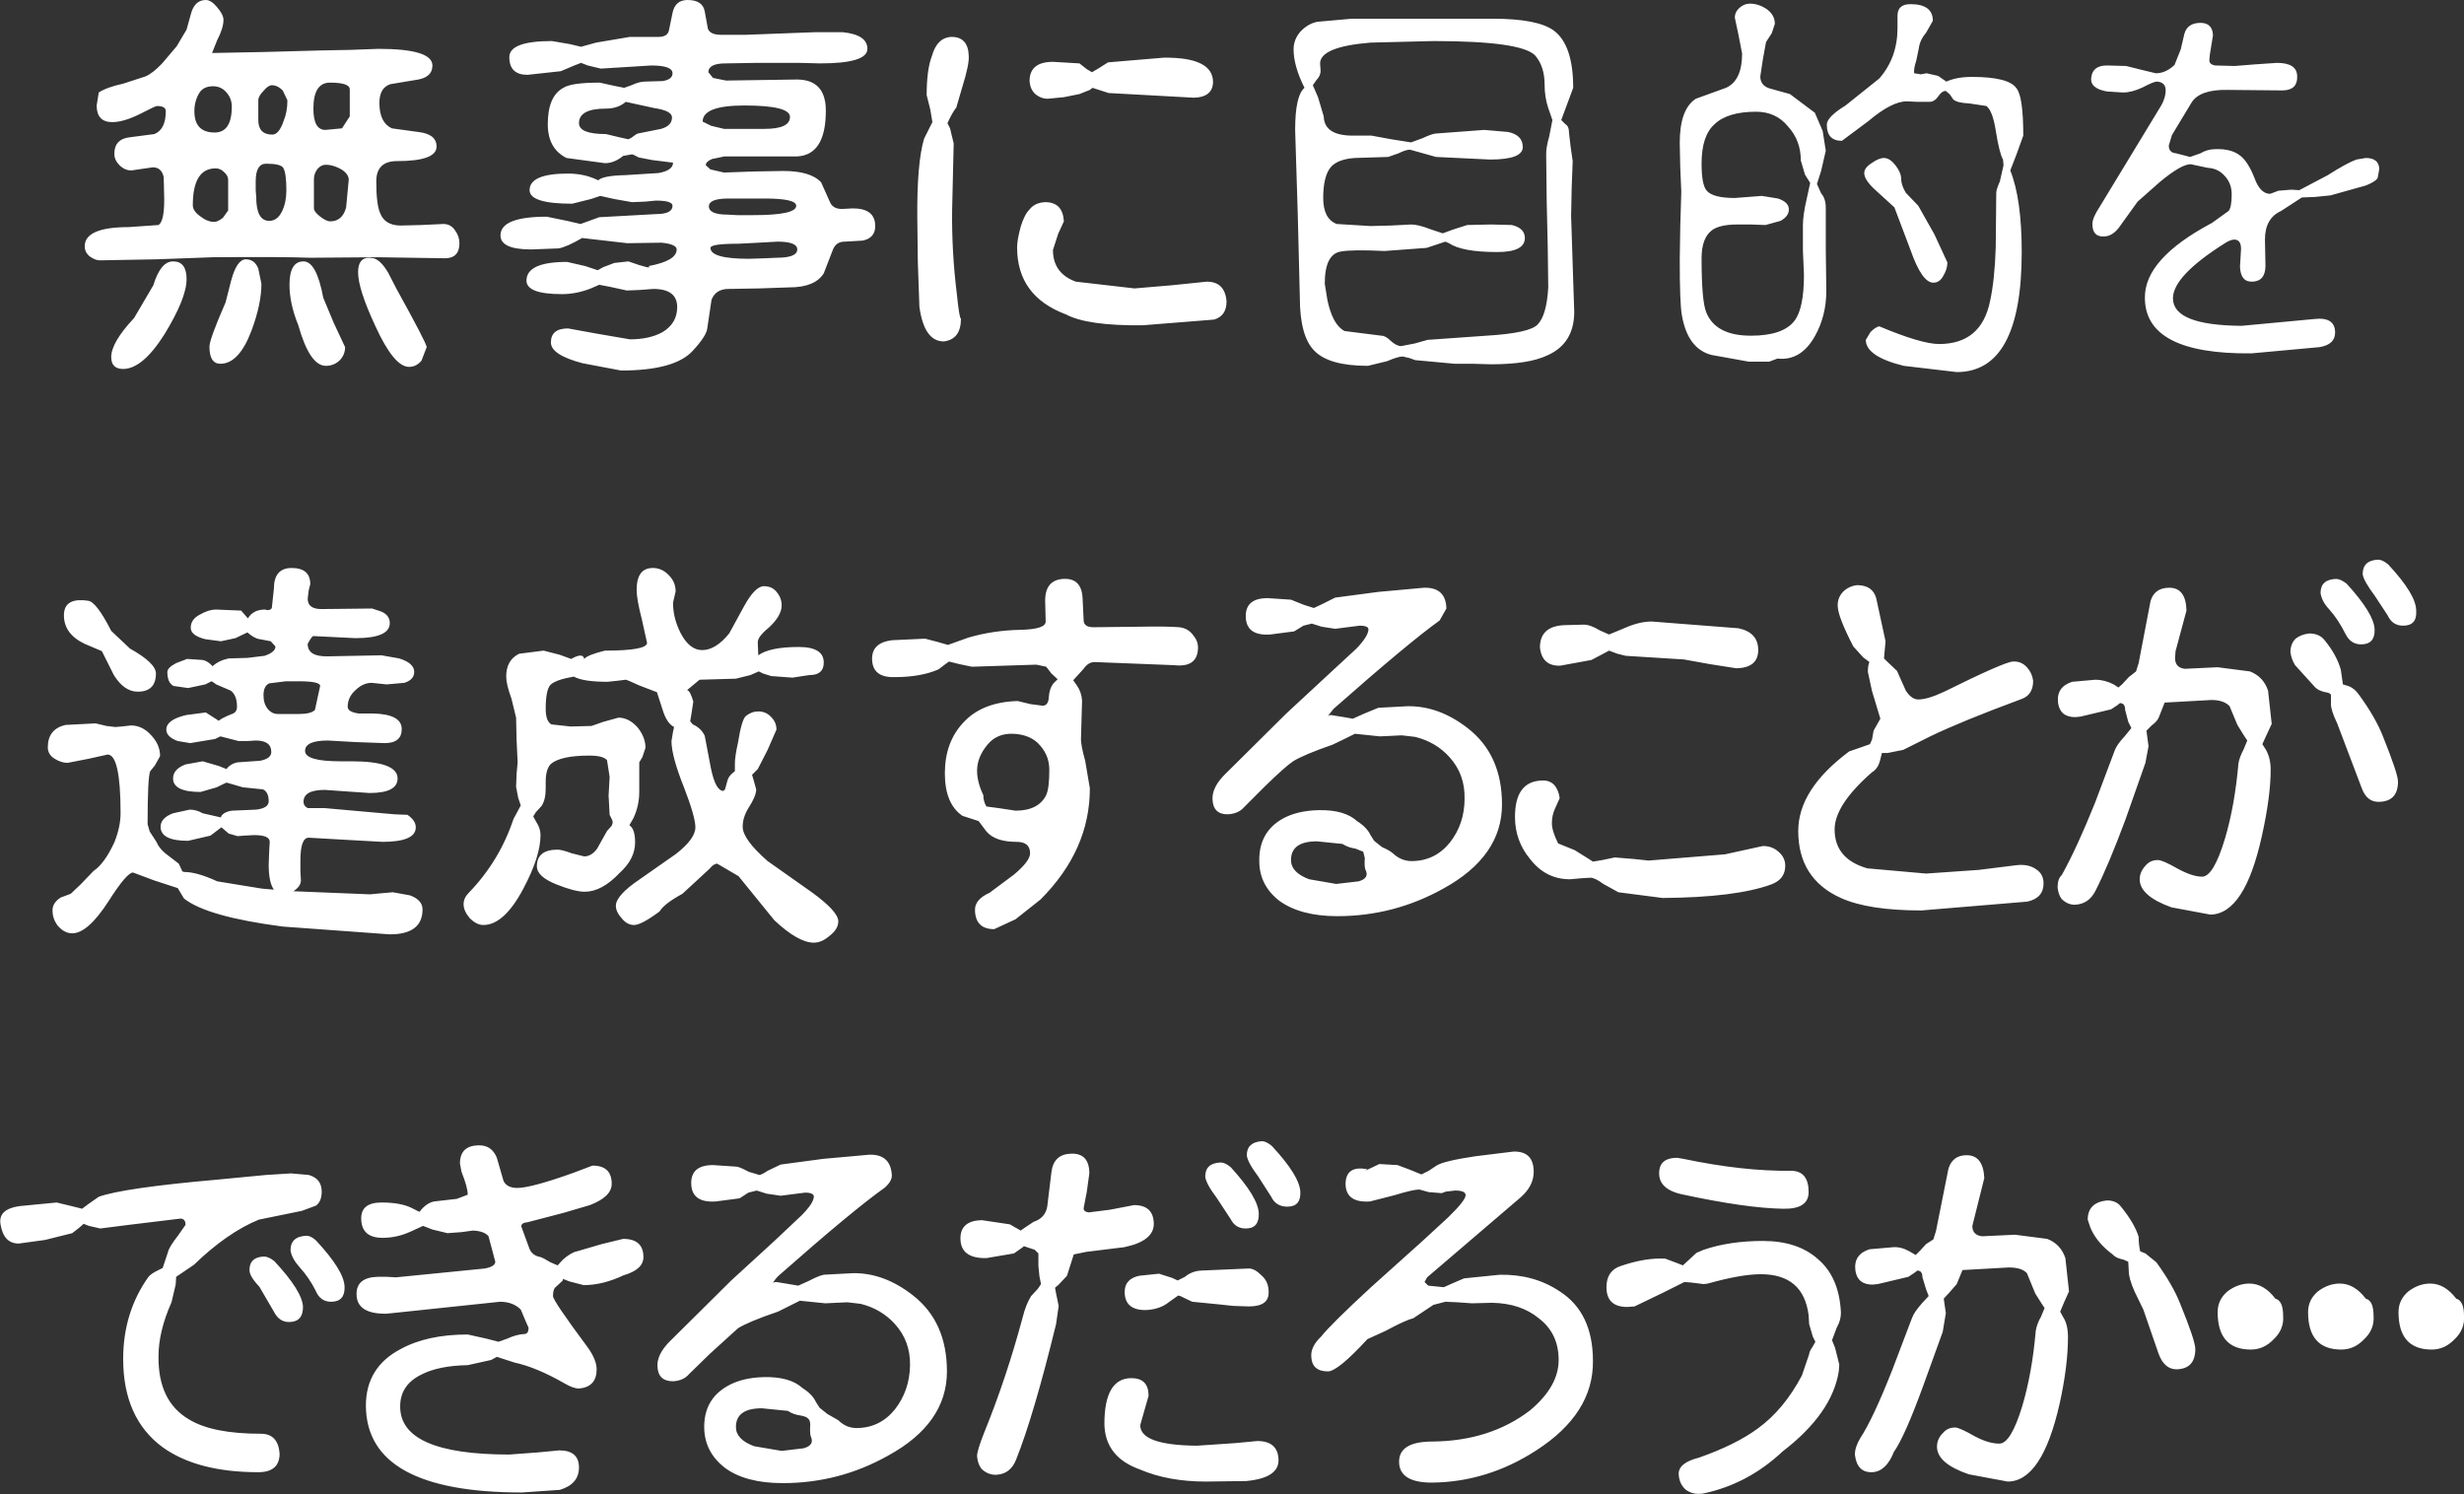 <?xml version="1.0" encoding="UTF-8" standalone="no"?>
<svg xmlns:xlink="http://www.w3.org/1999/xlink" height="143.75px" width="237.05px" xmlns="http://www.w3.org/2000/svg">
  <rect width="100%" height="100%" fill="#333333" stroke="none"/>
  <g transform="matrix(1.0, 0.0, 0.0, 1.0, 0.0, 0.0)">
    <path d="M189.2 111.15 Q190.8 111.15 190.9 113.35 L189.75 117.95 Q189.75 118.85 190.7 118.95 L193.85 118.8 196.95 119.2 Q198.25 119.7 198.7 121.05 L199.05 124.25 198.6 125.25 198.2 126.2 198.5 126.75 Q198.95 127.45 198.95 128.65 198.95 131.4 198.15 135.05 196.45 142.55 193.15 142.55 L189.4 141.85 Q186.35 140.8 186.35 139.2 186.35 138.45 186.9 137.9 187.35 137.35 188.1 137.35 188.5 137.35 190.0 138.2 191.3 138.9 192.35 138.9 193.45 138.9 194.55 135.3 195.5 132.1 195.85 128.05 195.95 127.4 196.35 126.7 L196.7 125.85 196.4 125.4 195.8 124.45 195.0 122.5 Q194.5 121.95 193.25 121.95 L188.8 122.2 188.25 123.55 187.55 124.35 187.0 124.95 187.2 126.35 186.9 128.15 185.0 133.4 Q183.25 138.2 182.2 139.7 181.45 141.6 180.1 141.65 178.65 141.7 178.45 139.95 178.45 139.25 178.95 138.4 180.2 136.5 182.05 131.8 L183.95 126.8 Q184.15 126.25 184.9 125.4 L185.55 124.7 185.3 124.05 184.95 122.9 Q184.95 122.25 184.45 122.25 L184.2 122.45 183.6 122.85 180.65 123.55 180.15 123.6 Q178.7 123.6 178.5 122.25 178.3 120.7 179.85 120.2 L182.15 120.0 Q182.9 119.95 183.7 120.4 L184.3 120.75 184.75 120.3 185.3 119.7 186.0 119.25 186.25 118.45 187.45 112.45 Q187.85 111.15 189.2 111.15 M161.75 114.9 Q159.35 114.35 159.65 112.5 159.85 111.4 161.35 111.4 L161.95 111.5 Q167.65 112.7 172.3 112.65 174.0 112.65 174.0 114.7 174.0 116.35 171.55 116.3 168.0 116.25 161.75 114.9 M134.15 115.0 L131.8 115.6 Q129.5 115.75 129.45 113.95 129.45 112.1 131.55 112.5 130.85 112.9 132.7 112.0 L134.45 112.1 135.65 112.55 136.75 113.0 137.45 112.65 138.2 112.15 Q138.9 111.7 141.95 111.25 L145.6 110.8 Q147.55 110.75 147.55 112.75 147.55 114.1 146.3 115.2 L137.3 122.9 137.05 123.35 137.4 123.7 138.9 123.85 139.8 123.45 140.85 123.0 144.3 122.65 Q147.6 122.6 150.05 124.25 153.25 126.3 153.25 130.95 153.3 136.0 147.8 139.55 143.1 142.6 137.75 142.65 134.65 142.65 134.6 140.7 134.55 138.7 137.8 138.7 143.35 138.65 147.2 135.7 149.95 133.4 149.95 130.85 149.95 128.3 148.05 126.85 146.3 125.4 143.55 125.35 L141.6 125.4 140.2 125.3 139.05 125.25 137.9 125.55 135.95 126.85 Q135.25 127.0 133.3 128.05 L131.55 128.85 Q128.7 131.95 127.75 131.95 126.2 131.95 126.15 130.5 126.1 129.55 127.1 128.6 128.05 127.4 131.9 123.85 L136.8 119.45 139.3 117.15 Q141.0 115.5 141.0 115.0 141.0 114.55 140.0 114.55 L139.1 114.65 138.7 114.8 137.45 114.7 136.55 114.45 Q135.95 114.45 134.15 115.0 M103.05 111.0 Q104.8 110.95 104.8 112.9 L104.55 114.7 104.25 116.25 Q104.25 116.6 104.75 116.65 L106.75 116.4 109.1 115.95 Q110.95 115.95 111.0 117.7 111.05 119.4 108.15 120.0 L104.5 120.45 103.3 120.7 102.65 122.75 101.85 123.6 101.5 123.9 101.6 124.45 101.85 125.65 101.6 127.4 Q99.45 136.2 97.75 140.45 97.2 141.85 95.8 141.9 95.0 141.9 94.4 141.3 94.05 140.8 94.0 140.1 94.0 139.55 94.7 137.8 96.85 132.5 98.4 126.7 98.7 125.5 99.2 124.7 L99.85 124.0 100.15 123.55 100.0 122.8 99.9 121.8 99.9 120.6 99.55 120.25 98.5 119.9 98.4 120.0 97.55 120.6 94.9 121.05 Q92.4 121.1 92.4 119.15 92.4 117.45 94.45 117.4 L97.15 117.8 98.2 118.4 98.55 118.15 99.45 117.55 Q100.55 117.2 100.75 116.1 L101.15 112.8 Q101.35 111.05 103.05 111.0 M121.05 113.2 Q120.0 111.8 119.95 111.15 119.95 109.9 121.4 109.8 121.8 109.8 122.35 110.25 125.05 113.15 125.1 114.7 125.15 116.1 123.85 116.1 122.75 116.1 122.3 115.15 L121.05 113.2 M117.45 111.85 Q117.85 111.85 118.4 112.3 121.05 115.2 121.1 116.75 121.15 118.2 119.85 118.2 118.85 118.2 118.4 117.3 L117.05 115.25 Q116.0 113.85 115.95 113.2 115.95 111.9 117.45 111.85 M68.85 115.6 Q66.55 115.75 66.5 113.9 66.45 112.1 68.6 112.1 L70.85 112.25 Q71.1 112.25 72.05 112.75 L73.05 113.05 Q73.25 113.05 73.85 112.65 L75.1 112.05 79.2 111.5 83.65 111.1 Q85.7 111.05 85.8 113.1 85.8 113.65 85.15 114.25 82.1 116.4 74.9 122.75 74.45 123.2 74.35 123.5 74.4 123.35 74.7 123.35 L75.9 123.55 76.8 123.7 77.8 123.25 Q78.75 122.75 79.25 122.65 L82.05 122.5 Q85.05 122.45 87.85 124.65 91.1 127.2 91.1 131.95 91.1 136.95 85.45 140.05 80.75 142.7 75.3 142.7 71.7 142.7 69.7 141.2 67.8 139.7 67.75 137.4 67.7 134.65 70.0 133.35 71.4 132.55 73.5 132.5 76.0 132.45 77.2 133.55 78.15 134.15 78.5 134.9 L78.85 135.45 79.6 136.05 80.65 136.65 Q81.4 137.4 82.4 137.4 84.65 137.4 86.1 135.6 87.5 133.8 87.55 131.4 87.6 129.05 86.1 127.4 84.8 125.95 82.8 125.45 L81.5 125.3 80.45 125.35 79.4 125.4 76.95 125.15 76.05 125.6 74.85 126.2 Q72.05 127.15 71.0 127.8 L68.3 130.25 66.3 132.2 Q65.75 132.85 64.75 132.9 63.3 132.9 63.25 131.45 63.2 130.35 64.35 129.15 L70.35 123.2 74.5 119.4 77.1 116.95 Q78.25 115.8 78.3 115.15 78.3 114.75 77.45 114.75 L75.1 115.05 73.75 114.85 72.8 114.55 72.0 114.75 71.15 115.3 68.85 115.6 M44.4 112.75 L44.25 111.95 Q44.25 110.25 46.0 110.2 47.3 110.15 47.8 111.4 L48.45 113.65 Q48.8 114.3 49.75 114.3 51.1 114.3 55.15 112.85 L57.0 112.15 Q58.85 112.15 58.85 113.9 58.85 115.15 56.75 115.95 L54.2 116.7 50.75 117.6 Q50.15 117.65 50.15 118.0 L50.9 120.05 Q51.15 120.8 52.0 120.95 52.3 121.05 52.95 121.45 L53.65 121.75 54.15 121.2 Q54.95 120.5 55.5 120.4 L57.9 119.7 59.95 119.2 Q61.9 119.2 61.9 120.95 61.9 122.15 60.0 122.7 58.0 123.65 56.15 123.65 L54.8 123.3 54.15 123.05 54.15 123.2 53.5 123.8 Q53.2 124.0 53.2 124.7 53.2 125.15 56.55 129.65 57.4 130.85 57.4 131.75 57.4 133.45 55.7 133.6 55.15 133.6 54.3 133.1 51.6 131.55 49.5 131.1 L47.8 130.55 47.25 130.85 45.0 131.35 Q42.2 131.4 40.55 132.25 38.5 133.25 38.5 135.3 38.45 139.95 49.0 139.95 L51.7 139.75 53.8 139.55 Q55.7 139.55 55.7 141.2 55.7 142.8 53.85 143.35 L50.2 143.6 Q35.25 143.6 35.2 135.25 35.2 131.55 38.55 129.8 41.1 128.4 45.0 128.4 L46.8 128.8 47.95 129.1 48.8 128.8 Q49.65 128.4 50.45 128.35 50.85 128.35 50.85 127.75 L50.5 126.95 50.1 126.0 Q49.35 125.25 48.1 125.25 L37.2 126.4 Q34.3 126.45 34.3 124.5 34.3 122.9 36.35 122.85 L37.2 122.85 38.1 122.9 46.65 122.05 Q47.65 121.85 47.65 121.4 L47.0 118.95 Q46.6 118.45 45.5 118.4 L44.4 118.55 43.05 118.65 41.6 118.3 40.7 117.95 39.5 118.5 Q38.2 119.1 36.8 119.1 34.8 119.1 34.75 117.3 34.7 115.7 36.7 115.7 38.5 115.7 39.55 116.2 L40.35 116.6 40.65 116.25 Q41.2 115.7 41.75 115.6 L43.95 115.35 45.0 114.95 Q45.0 114.25 44.4 112.75 M236.3 124.95 Q237.05 125.15 237.05 126.6 237.15 127.9 236.15 128.85 235.2 129.85 233.95 129.85 230.75 129.85 230.75 126.25 230.75 125.05 231.7 124.25 232.7 123.5 233.8 123.5 235.2 123.5 236.3 124.95 M228.35 126.6 Q228.45 127.9 227.45 128.85 226.5 129.85 225.25 129.85 222.05 129.85 222.05 126.25 222.05 125.05 223.0 124.25 224.0 123.5 225.1 123.5 226.5 123.5 227.6 124.95 228.35 125.15 228.35 126.6 M218.9 124.95 Q219.65 125.15 219.65 126.6 219.75 127.9 218.75 128.85 217.8 129.85 216.55 129.85 213.35 129.85 213.35 126.25 213.35 125.05 214.3 124.25 215.3 123.5 216.4 123.5 217.8 123.5 218.9 124.95 M25.4 120.9 Q25.85 120.9 26.4 121.35 29.1 124.25 29.15 125.75 29.15 127.2 27.8 127.2 26.85 127.2 26.35 126.2 L24.95 123.8 Q24.0 122.8 24.0 122.2 24.0 120.95 25.4 120.9 M33.15 123.8 Q33.2 125.25 31.85 125.25 30.8 125.25 30.35 124.15 29.75 122.95 28.8 121.9 28.05 121.05 27.95 120.3 27.95 118.95 29.5 118.9 29.9 118.9 30.4 119.35 33.1 122.25 33.15 123.8 M8.5 115.85 L9.5 115.15 Q11.85 114.3 20.9 113.5 L25.6 113.05 28.0 112.9 29.7 113.05 Q30.95 113.4 30.95 114.65 30.95 115.6 30.4 116.0 L29.05 116.5 24.9 117.35 Q21.85 118.6 18.65 121.7 L16.95 122.85 16.9 123.6 16.5 125.3 Q15.25 128.1 15.25 130.5 15.2 134.8 18.15 136.55 20.4 137.95 25.1 137.95 26.75 137.95 26.9 139.85 26.9 141.65 24.85 141.65 19.0 141.65 15.65 139.25 11.85 136.45 11.85 130.75 11.85 126.3 14.25 122.9 14.5 122.55 15.25 122.2 L15.65 122.0 16.15 120.5 Q16.25 120.0 17.15 118.85 L17.85 117.85 Q17.85 117.25 17.35 117.25 L12.4 117.85 9.65 118.2 8.55 117.95 8.05 117.75 7.65 118.1 6.95 118.65 4.35 119.3 1.8 119.65 Q0.35 119.65 0.05 117.8 -0.2 116.35 1.85 116.05 L5.45 115.7 6.9 116.05 7.9 116.3 8.5 115.85 M70.8 137.3 Q70.8 138.5 72.55 139.15 L75.2 139.6 77.3 139.35 Q78.4 139.05 78.0 138.2 77.9 137.9 77.95 137.1 77.95 136.65 77.75 136.5 77.6 136.3 77.05 136.2 76.3 136.1 75.8 135.75 L73.3 135.5 Q70.8 135.5 70.8 137.3 M110.5 134.3 L109.7 137.1 Q109.65 139.05 115.15 139.1 L118.85 138.85 120.95 138.65 Q122.95 138.65 123.0 140.45 123.05 142.2 119.9 142.5 L116.0 142.55 Q112.4 142.55 109.7 141.4 106.3 140.2 106.25 137.0 106.25 132.6 108.85 132.6 110.5 132.6 110.5 134.3 M121.35 122.7 Q122.05 123.3 122.05 124.3 122.1 125.7 120.15 125.7 L118.65 125.65 117.25 125.5 114.7 125.25 113.55 124.7 113.35 124.65 112.5 125.25 Q111.6 126.0 110.2 126.05 108.2 126.05 108.2 124.3 108.2 123.05 109.6 122.75 L111.5 122.55 112.75 122.95 113.3 123.2 114.0 122.85 Q114.65 122.3 115.55 122.25 L120.15 122.05 Q120.7 122.05 121.35 122.7 M174.05 127.4 L174.0 126.55 Q173.5 122.6 169.4 122.6 167.5 122.6 164.3 123.5 L163.9 123.55 162.7 123.4 162.05 123.35 160.05 124.35 157.25 125.7 156.55 125.75 Q154.55 125.75 154.55 123.85 154.55 122.25 155.95 121.8 158.3 121.0 160.2 121.1 L161.4 121.55 161.9 121.75 162.45 121.25 163.2 120.55 163.9 120.25 Q166.4 119.4 169.6 119.4 172.95 119.4 174.9 121.15 176.9 122.85 177.1 126.15 177.15 126.95 176.7 127.75 L176.25 128.95 176.55 129.7 176.95 131.3 176.9 131.95 Q176.25 136.0 171.5 139.65 168.15 142.8 163.85 143.7 162.9 143.85 162.2 143.35 161.55 142.8 161.5 141.85 161.45 140.75 163.45 140.25 167.0 139.0 169.1 137.45 171.6 135.65 173.35 132.35 L174.05 130.3 Q174.05 130.05 174.4 129.55 L174.65 129.1 174.4 128.6 174.05 127.4 M205.9 120.4 L206.4 120.6 207.45 121.45 Q209.05 123.65 209.75 125.45 211.2 129.0 211.2 129.8 211.2 131.7 209.4 131.75 208.2 131.75 207.65 130.2 L206.2 126.0 205.35 124.25 Q204.8 123.0 204.8 122.3 L204.75 121.4 204.3 121.2 Q203.55 121.05 203.25 120.7 201.7 119.55 201.1 118.1 L200.85 117.35 Q200.85 115.7 202.7 115.5 203.6 115.5 204.05 116.1 205.35 117.7 205.75 119.0 205.75 119.75 205.9 120.4" fill="#ffffff" fill-rule="evenodd" stroke="none"/>
    <path d="M30.3 68.3 L30.8 66.0 Q30.8 65.55 28.75 65.55 L27.5 65.55 25.9 65.75 Q25.35 66.0 25.35 66.9 25.35 67.7 25.75 68.2 26.15 68.7 26.75 68.7 L28.7 68.7 Q29.95 68.7 30.3 68.3 M18.0 63.4 L19.5 63.5 Q20.0 63.6 20.45 64.1 21.05 63.55 22.0 63.35 L23.8 63.3 25.45 63.1 Q26.5 62.75 26.5 62.2 L26.05 61.7 25.0 61.5 Q24.5 61.45 23.8 60.85 L22.65 61.4 21.25 61.7 19.75 61.5 Q18.35 61.15 18.35 60.4 18.35 59.6 19.2 59.15 20.05 58.65 20.8 58.65 L23.2 58.75 23.85 59.5 Q24.35 58.65 25.5 58.65 L25.7 58.7 25.75 58.7 Q26.05 58.7 26.15 58.5 L26.35 56.65 Q26.35 54.65 28.05 54.65 29.85 54.65 29.85 56.2 L29.7 56.8 29.6 57.6 Q29.6 58.65 31.05 58.6 L35.8 58.55 36.7 58.85 Q37.5 59.2 37.5 59.95 37.5 61.4 34.2 61.4 L30.15 61.2 Q30.0 61.2 29.6 61.95 29.6 63.2 31.55 63.15 L36.7 63.05 38.4 63.35 Q39.85 63.8 39.85 64.65 39.85 65.4 38.9 65.7 L37.2 65.85 35.75 65.7 Q34.9 65.7 34.15 66.45 33.45 67.1 33.45 68.0 33.45 68.5 34.5 68.65 L35.85 68.65 Q38.65 68.7 38.65 70.15 38.65 71.5 37.0 71.5 L34.2 71.4 31.55 71.25 Q29.35 71.25 29.35 72.25 29.35 73.25 32.75 73.25 L33.8 73.25 Q38.25 73.25 38.25 74.9 38.25 76.3 35.55 76.3 L33.35 76.15 31.25 76.0 Q29.2 76.0 29.2 77.15 29.2 77.55 29.6 77.75 L31.2 77.75 37.95 78.35 39.2 78.4 Q40.0 78.95 40.0 79.6 40.0 81.0 36.8 81.0 L33.2 80.8 29.7 80.6 Q28.9 80.6 28.9 82.8 L28.9 83.85 28.95 84.7 Q28.95 85.25 28.3 85.7 L28.2 85.75 35.6 86.05 36.65 85.95 37.8 85.85 39.45 86.15 Q40.65 86.6 40.65 87.5 40.65 89.9 37.5 89.9 L27.2 89.15 Q19.9 88.2 17.7 86.45 L17.1 85.45 14.8 84.7 12.8 83.95 Q12.2 83.95 10.45 86.7 8.45 89.8 6.95 89.8 6.15 89.8 5.5 89.0 5.05 88.35 5.05 87.6 5.05 86.85 5.85 86.35 L6.8 86.0 7.75 85.1 9.0 83.8 Q10.05 83.1 11.0 81.05 11.6 79.55 11.6 78.25 11.6 72.6 10.35 72.6 L8.55 73.0 6.5 73.4 Q5.9 73.4 5.25 73.0 4.6 72.6 4.6 71.9 4.6 70.15 6.3 69.75 L9.2 69.6 10.25 69.85 11.1 69.95 11.7 69.9 12.6 69.8 Q13.7 69.8 14.55 70.75 15.4 71.65 15.4 72.75 L14.9 73.65 14.45 74.2 Q14.2 74.8 14.2 79.3 L14.4 80.0 15.05 81.0 Q15.3 81.6 15.9 82.1 L17.2 83.1 17.55 83.85 17.75 83.9 Q18.95 83.9 20.9 84.8 L25.2 85.5 26.35 85.6 Q25.85 84.9 25.85 83.2 L25.9 81.85 25.95 81.0 Q25.95 80.35 24.45 80.35 L23.5 80.4 22.85 80.45 22.0 80.2 21.3 79.6 20.25 80.4 18.1 80.9 Q15.45 80.9 15.45 79.55 15.45 78.7 16.65 78.25 L18.25 77.9 Q18.9 77.9 19.5 78.25 L21.25 78.65 21.3 78.5 Q21.6 78.1 22.3 78.0 L24.65 77.9 Q25.85 77.75 25.85 77.1 25.85 76.2 25.3 75.95 L23.35 75.75 22.5 75.5 21.8 75.3 Q21.75 75.3 20.85 75.75 L19.3 76.2 Q16.65 76.2 16.65 74.9 16.65 74.0 17.85 73.55 L19.5 73.25 21.05 73.7 21.8 74.0 21.9 73.85 Q22.3 73.45 22.85 73.35 L25.0 73.2 Q26.1 73.0 26.1 72.35 26.1 71.25 24.6 71.25 L23.8 71.3 22.95 71.3 21.2 70.85 20.7 71.1 18.3 71.5 17.1 71.3 Q16.0 70.9 16.0 70.2 16.0 69.25 17.9 68.8 L19.8 68.55 21.05 69.35 Q21.3 69.1 22.3 68.7 22.8 68.55 22.8 68.0 22.8 66.9 22.2 66.45 L20.8 65.85 20.45 65.6 20.35 65.55 19.75 65.85 18.1 66.2 16.7 66.0 Q16.1 65.7 16.1 64.65 16.1 64.25 16.95 63.8 L18.0 63.4 M6.15 59.2 Q6.15 57.65 8.0 57.75 L8.45 57.8 Q9.25 57.85 10.7 60.7 L12.5 62.4 Q15.0 63.8 15.0 64.8 15.0 66.55 13.25 66.55 11.95 66.55 10.95 64.95 L9.8 62.65 8.15 61.95 Q6.15 61.0 6.15 59.2 M223.25 57.05 Q223.25 55.75 224.75 55.7 225.15 55.7 225.75 56.15 228.4 59.05 228.45 60.55 228.5 62.0 227.15 62.0 226.15 62.0 225.65 61.0 224.95 59.6 224.1 58.65 223.35 57.85 223.25 57.05 M228.8 53.85 Q229.2 53.85 229.75 54.3 232.45 57.2 232.45 58.75 232.55 60.2 231.2 60.2 230.15 60.2 229.7 59.2 L228.45 57.3 Q227.4 55.9 227.3 55.25 227.3 53.9 228.8 53.85 M220.8 64.0 Q220.45 63.45 220.35 62.75 220.35 61.95 220.85 61.45 221.35 61.05 222.15 60.95 223.1 60.95 223.6 61.55 224.8 63.0 225.2 64.45 L225.4 65.85 225.9 66.0 Q226.5 66.2 226.95 66.85 228.55 69.05 229.25 70.85 230.7 74.45 230.7 75.2 230.7 77.1 228.9 77.15 227.7 77.2 227.2 75.8 L224.85 69.6 Q224.25 68.35 224.25 67.75 L224.25 66.85 Q224.15 66.65 223.7 66.6 223.05 66.45 222.75 66.15 L220.8 64.0 M198.0 67.65 Q197.8 66.1 199.35 65.6 L201.6 65.4 Q202.45 65.4 203.35 65.85 L203.8 66.15 204.15 65.85 204.8 65.15 205.5 64.6 205.75 63.8 206.9 57.8 Q207.3 56.55 208.7 56.55 210.3 56.55 210.35 58.75 L209.3 62.65 209.25 63.3 Q209.25 64.25 210.2 64.35 L213.35 64.2 216.45 64.6 Q217.75 65.1 218.2 66.45 L218.55 69.65 217.9 71.05 217.65 71.6 218.0 72.15 Q218.45 72.95 218.45 74.05 218.45 76.65 217.6 80.45 215.95 87.95 212.65 88.0 L208.9 87.3 Q205.85 86.2 205.85 84.6 205.85 83.9 206.4 83.3 206.85 82.75 207.6 82.75 208.05 82.75 209.45 83.55 210.9 84.35 211.85 84.35 212.95 84.35 214.05 80.7 215.0 77.5 215.35 73.45 215.45 72.85 215.85 72.1 L216.2 71.25 215.9 70.8 215.25 69.75 214.5 67.95 Q213.95 67.35 212.75 67.35 L208.25 67.6 207.7 69.0 Q207.55 69.4 207.0 69.8 L206.5 70.3 206.7 71.8 206.4 73.4 204.5 78.8 Q202.85 83.25 201.6 85.7 200.95 87.0 199.6 87.05 198.9 87.05 198.35 86.5 198.05 86.15 197.95 85.4 197.95 84.55 198.35 84.2 199.8 81.6 201.55 77.25 L203.45 72.2 Q203.65 71.65 204.4 70.85 L205.05 70.05 204.75 69.45 204.45 68.3 Q204.45 67.65 203.95 67.65 L203.7 67.85 203.1 68.25 200.15 68.95 199.65 69.0 Q198.2 69.0 198.0 67.65 M130.4 81.65 Q129.7 81.55 129.15 81.2 L126.7 80.95 Q124.2 80.95 124.2 82.75 124.2 83.95 125.95 84.6 L128.55 85.05 130.7 84.8 Q131.8 84.5 131.35 83.65 131.25 83.35 131.3 82.55 L131.15 81.95 130.4 81.65 M148.3 75.1 Q149.05 75.05 149.5 75.5 149.95 76.0 150.05 76.8 L149.6 77.8 Q149.3 78.45 149.3 79.2 149.3 79.95 149.9 81.15 L151.5 81.8 152.7 82.55 153.25 82.9 154.15 82.75 155.35 82.5 157.2 82.65 158.6 82.8 165.95 82.2 169.6 81.4 Q170.5 81.4 171.1 81.95 171.75 82.5 171.75 83.3 171.75 84.6 170.4 85.1 166.95 86.35 159.95 86.4 L155.7 85.85 154.25 85.05 Q153.45 84.45 153.0 84.45 L152.15 84.5 151.05 84.6 Q148.7 84.6 147.2 82.65 145.75 80.9 145.75 78.6 145.75 75.2 148.3 75.1 M176.8 58.35 Q176.75 57.55 177.3 56.95 177.85 56.4 178.65 56.3 180.15 56.3 180.5 57.55 L181.4 61.7 181.3 62.8 181.25 63.35 181.55 63.65 182.5 64.55 183.35 66.45 Q183.9 67.3 184.55 67.3 185.45 67.3 187.05 66.55 192.8 63.7 193.65 63.65 194.45 63.6 195.0 64.2 195.5 64.75 195.6 65.5 195.6 66.85 194.5 67.25 188.7 69.4 185.7 70.85 L183.1 72.15 181.6 72.45 181.05 72.45 180.9 73.05 Q180.7 73.95 180.1 74.3 176.5 77.45 176.5 79.8 176.5 82.65 179.65 83.55 L185.3 84.05 190.35 83.7 193.95 83.25 Q195.15 83.1 195.9 83.65 196.6 84.1 196.6 85.0 196.6 86.4 195.05 86.75 L184.85 87.6 Q179.75 87.6 177.1 86.4 173.0 84.55 173.0 79.95 173.0 75.95 177.9 72.3 L179.05 71.9 179.9 71.6 180.1 71.15 180.25 70.3 180.9 69.15 180.1 66.5 179.7 64.65 Q179.7 64.0 179.85 63.7 L179.25 63.25 178.3 62.2 Q176.85 59.4 176.8 58.35 M169.15 62.55 Q169.15 64.25 167.05 64.3 L164.5 63.9 162.0 63.45 156.4 63.1 155.6 62.9 154.8 62.6 154.15 62.95 153.1 63.5 150.1 64.05 Q148.35 64.1 148.15 62.3 148.15 60.25 150.5 60.15 L152.35 60.1 Q153.0 60.1 153.9 60.65 L154.8 61.05 156.25 60.45 Q157.7 59.8 158.9 59.8 L167.25 60.45 Q169.15 60.85 169.15 62.55 M99.8 71.45 Q98.9 70.65 97.45 70.6 95.9 70.55 95.0 71.65 94.0 72.85 94.0 74.15 94.0 75.25 94.6 76.5 94.6 77.1 94.9 77.6 L96.05 77.75 97.7 78.0 Q99.9 78.0 100.65 76.5 100.95 75.85 100.95 74.05 100.95 72.55 99.8 71.45 M116.65 76.9 Q116.6 75.8 117.75 74.6 L123.75 68.65 127.85 64.85 130.5 62.4 Q131.6 61.25 131.65 60.6 131.7 60.2 130.8 60.2 L128.45 60.5 127.15 60.3 126.2 60.0 125.4 60.2 124.5 60.75 122.2 61.05 Q119.9 61.2 119.85 59.35 119.8 57.55 121.95 57.55 L124.2 57.7 125.45 58.2 126.4 58.5 127.25 58.1 128.45 57.5 132.6 56.95 137.0 56.55 Q139.1 56.5 139.15 58.55 L138.5 59.7 Q135.5 61.85 128.3 68.2 L127.7 68.95 Q127.8 68.8 128.05 68.8 L129.3 69.0 130.15 69.15 131.15 68.7 132.6 68.1 135.4 67.95 Q138.45 67.9 141.25 70.1 144.5 72.65 144.5 77.4 144.5 82.4 138.85 85.5 134.1 88.15 128.65 88.15 125.1 88.15 123.05 86.65 121.15 85.15 121.15 82.85 121.1 80.1 123.35 78.8 124.75 78.0 126.85 77.95 129.35 77.9 130.55 79.0 131.5 79.6 131.85 80.35 L132.2 80.9 132.95 81.5 Q133.65 81.8 134.0 82.1 134.8 82.85 135.8 82.85 138.05 82.85 139.5 81.05 140.9 79.25 140.9 76.85 140.95 74.5 139.45 72.85 138.15 71.4 136.15 70.9 L134.85 70.75 133.85 70.8 132.75 70.85 130.35 70.6 129.45 71.05 128.2 71.65 Q125.45 72.6 124.4 73.25 123.65 73.75 121.65 75.7 L119.7 77.65 Q119.15 78.3 118.1 78.35 116.7 78.35 116.65 76.9 M49.95 62.9 L52.3 62.6 53.85 63.0 54.95 63.4 Q56.1 62.75 56.2 63.4 56.55 63.0 58.2 62.6 62.25 62.6 62.25 61.85 L61.75 59.6 Q61.25 57.65 61.25 56.8 L61.25 56.75 Q61.25 54.65 62.8 54.65 63.7 54.65 64.35 55.35 65.0 56.0 65.0 56.9 L64.85 57.55 64.75 58.0 Q64.75 59.5 65.5 60.95 66.35 62.55 67.55 62.55 68.85 62.55 70.15 60.95 L71.6 58.3 Q72.65 56.4 73.5 56.4 74.3 56.4 74.75 57.0 75.2 57.55 75.2 58.25 75.2 59.25 73.95 60.4 72.9 61.25 72.9 61.8 L72.95 63.05 Q74.05 62.25 76.85 62.25 79.25 62.25 79.25 63.75 79.25 64.95 77.9 64.95 L77.2 65.05 76.25 65.2 74.2 65.05 73.4 64.8 73.0 64.6 72.2 64.95 70.8 65.3 67.3 65.4 66.1 66.4 Q66.4 66.45 66.7 67.5 L66.55 68.5 66.4 69.4 66.65 69.7 Q67.45 70.05 67.8 70.8 L68.4 73.95 Q68.85 76.1 69.6 76.1 L69.75 75.95 70.0 75.05 Q70.1 74.65 70.7 74.2 L70.7 73.45 Q70.7 72.8 71.0 71.45 71.35 69.25 71.75 68.9 72.3 68.45 72.95 68.45 73.7 68.45 74.2 69.0 74.7 69.5 74.7 70.2 L73.85 72.15 72.9 74.0 72.35 74.55 72.5 75.05 72.75 75.95 Q72.75 76.6 72.0 77.75 71.45 78.65 71.45 79.55 71.45 80.75 73.85 82.85 L78.1 85.85 Q80.65 87.7 80.65 88.65 80.65 89.4 79.8 90.05 79.05 90.7 78.3 90.7 76.8 90.7 74.5 88.55 L71.05 84.3 69.0 83.1 Q68.65 83.1 68.25 83.6 L65.65 86.0 Q63.9 86.95 63.45 87.7 61.7 89.0 61.0 89.0 60.35 89.0 59.85 88.4 59.25 87.75 59.25 87.15 59.25 86.15 61.55 84.6 63.25 83.4 65.05 82.15 66.9 80.7 66.9 79.6 66.9 78.6 65.8 75.75 64.6 72.75 64.6 71.3 L64.75 70.4 64.85 69.95 Q64.15 69.6 63.75 68.3 L63.2 66.6 61.5 65.95 Q60.3 65.4 60.2 65.4 L59.4 65.5 58.45 65.6 Q56.1 65.6 55.2 65.1 53.45 65.4 52.95 65.9 52.5 66.4 52.5 68.2 52.5 69.4 53.05 69.7 L54.9 69.9 56.9 69.85 58.05 69.45 59.5 69.05 Q60.5 69.05 61.35 70.0 62.1 70.95 62.1 71.95 L61.8 72.85 61.5 73.35 61.5 76.2 Q61.5 77.5 60.95 78.7 L60.55 79.4 Q61.1 79.75 61.1 81.05 61.1 82.65 59.6 84.0 57.9 85.8 56.25 85.8 55.3 85.8 53.55 85.1 51.65 84.35 51.65 83.35 51.65 81.75 53.65 81.75 54.05 81.75 55.0 82.1 L56.2 82.4 Q56.9 82.4 57.45 81.65 L58.4 79.95 58.85 79.45 58.95 79.15 58.9 78.9 58.65 78.4 58.55 76.55 58.65 74.75 58.4 73.15 Q58.05 72.7 56.7 72.7 53.95 72.7 53.0 73.5 52.5 74.0 52.5 75.2 L52.5 75.55 52.5 75.85 Q52.5 76.95 52.1 77.55 L51.55 78.15 51.3 78.55 51.6 79.1 Q52.0 79.7 52.0 80.35 52.0 82.4 50.35 85.5 48.5 89.0 46.5 89.0 45.85 89.0 45.2 88.35 44.6 87.65 44.6 87.0 44.6 86.4 45.1 85.9 48.05 82.85 49.4 78.8 L49.75 78.15 50.1 77.5 49.85 76.75 49.65 75.7 49.7 74.45 49.8 73.35 49.7 71.25 49.65 69.05 49.2 67.2 Q48.7 65.85 48.7 65.1 48.7 63.5 49.95 62.9 M89.0 61.45 L90.15 61.75 91.2 62.05 91.9 61.8 93.15 61.35 Q95.55 60.65 98.15 60.6 100.6 60.55 100.6 59.8 L100.55 57.8 Q100.55 55.8 102.3 55.7 104.05 55.6 104.15 57.55 L104.25 59.65 Q104.25 60.35 105.2 60.35 L109.6 60.3 Q112.2 60.25 113.45 60.35 114.35 60.45 114.85 61.2 115.3 61.75 115.25 62.45 115.15 64.25 112.95 64.0 L105.3 63.7 Q104.7 63.7 104.25 64.35 L103.25 65.45 103.6 65.95 Q104.05 66.6 104.1 67.4 L104.0 70.95 Q103.95 71.6 104.4 73.2 L104.85 75.85 Q104.85 81.8 100.1 86.55 L97.7 88.45 95.65 89.4 Q93.85 89.4 93.8 87.6 93.75 86.55 95.2 85.9 L97.55 84.15 Q99.1 82.85 99.1 82.1 99.1 81.0 97.8 81.0 95.75 81.0 94.9 80.0 L94.15 79.0 92.6 78.5 Q90.9 77.35 90.9 74.4 90.9 71.4 92.7 69.5 94.5 67.55 97.9 67.45 L99.15 67.75 100.3 67.9 Q100.85 67.9 100.9 67.1 100.95 66.25 101.35 65.75 L101.75 65.35 101.15 64.8 100.65 64.15 99.7 63.95 93.5 64.15 92.3 63.9 91.3 63.65 90.95 63.9 90.3 64.4 Q88.6 65.15 86.05 65.15 83.95 65.2 83.9 63.45 83.85 61.85 85.8 61.6 L89.0 61.45" fill="#ffffff" fill-rule="evenodd" stroke="none"/>
    <path d="M16.65 25.15 Q17.95 25.15 17.95 26.85 17.95 28.7 15.8 32.2 13.7 35.5 11.85 35.5 10.7 35.5 10.7 34.35 10.7 32.95 12.9 30.6 L14.75 27.45 Q15.45 25.15 16.65 25.15 M22.25 26.95 Q22.8 24.95 23.65 24.95 24.5 24.95 24.85 25.85 L25.15 27.3 Q25.15 29.25 24.2 31.8 23.0 35.0 21.2 35.0 20.15 35.0 20.15 33.35 20.15 32.65 21.7 29.1 L22.25 26.95 M32.1 31.05 L33.2 33.4 Q33.2 34.15 32.65 34.7 32.1 35.2 31.35 35.2 29.8 35.2 28.7 31.3 27.85 29.2 27.85 27.4 27.85 25.15 29.2 25.15 30.45 25.15 31.1 28.65 L32.1 31.05 M35.5 24.8 L35.95 24.85 Q36.65 25.05 37.35 26.25 L38.15 27.8 Q41.05 33.05 41.05 33.4 L40.55 34.7 Q40.05 35.3 39.35 35.3 37.9 35.3 36.1 31.35 34.45 27.8 34.45 26.2 34.45 24.8 35.5 24.8 M31.35 15.85 Q30.9 15.85 30.55 16.25 30.2 16.7 30.2 17.25 L30.2 20.05 Q30.2 20.35 30.75 20.8 31.4 21.3 31.75 21.3 32.95 21.3 33.3 19.95 L33.55 17.3 Q33.55 16.75 32.85 16.3 32.05 15.85 31.35 15.85 M21.55 16.55 Q21.2 16.2 20.75 16.2 18.55 16.2 18.55 19.75 18.55 20.3 19.25 20.8 19.95 21.35 20.6 21.35 20.95 21.35 21.45 20.95 L21.95 20.25 21.95 17.3 Q21.95 16.9 21.55 16.55 M27.55 18.3 Q27.55 16.65 27.25 16.15 27.0 15.75 25.6 15.75 24.6 15.75 24.6 17.45 L24.6 18.3 24.65 18.95 Q24.65 21.25 25.9 21.25 26.7 21.25 27.15 20.3 27.55 19.45 27.55 18.3 M24.85 9.65 L24.85 11.55 Q24.85 12.95 26.2 12.95 26.85 12.95 27.3 11.6 27.65 10.75 27.65 9.65 L27.2 8.7 Q26.7 8.2 26.15 8.2 25.8 8.2 25.35 8.75 24.85 9.25 24.85 9.65 M22.3 10.25 Q22.3 9.45 21.75 8.85 21.25 8.3 20.5 8.3 19.6 8.3 19.2 8.9 18.7 9.7 18.7 10.7 18.7 12.75 20.65 12.75 22.3 12.75 22.3 10.25 M32.9 12.35 L33.65 11.2 33.65 8.6 Q33.65 7.95 31.75 7.95 30.15 7.95 30.15 10.45 30.15 12.5 31.3 12.5 L32.9 12.35 M40.25 12.7 Q42.0 12.9 42.0 14.1 42.0 15.5 38.2 15.5 36.2 15.5 36.2 17.45 36.2 19.6 36.55 20.45 37.0 21.7 38.55 21.7 L40.55 21.65 42.65 21.55 Q43.4 21.55 43.8 22.2 44.2 22.75 44.2 23.4 44.2 24.85 42.8 24.85 L39.55 24.8 36.35 24.75 29.85 24.8 Q27.35 24.7 20.5 24.75 L15.05 24.95 9.6 25.05 Q9.15 25.05 8.6 24.65 8.15 24.25 8.15 23.7 8.15 21.85 12.4 21.85 L15.25 21.65 Q15.8 21.3 15.8 19.2 L15.75 17.05 Q15.55 16.1 14.7 16.1 L13.65 16.25 12.65 16.4 Q12.0 16.4 11.5 15.9 11.0 15.4 11.0 14.8 11.0 13.35 12.55 13.2 L14.85 12.9 Q15.95 12.45 15.95 10.7 15.95 10.2 15.1 10.2 14.95 10.2 13.5 10.95 11.9 11.75 10.8 11.75 9.3 11.75 9.3 10.15 L9.5 8.9 Q10.25 8.4 11.85 8.05 L14.0 7.35 Q14.7 7.05 15.6 6.1 L17.0 4.45 17.95 2.85 18.35 1.4 Q18.7 0.0 19.8 0.0 20.3 0.0 20.85 0.65 21.5 1.4 21.5 1.9 21.5 2.7 20.9 3.85 L20.4 5.1 25.5 5.0 31.0 4.85 33.7 4.8 36.4 4.7 Q41.6 4.7 41.6 6.3 41.6 7.5 39.95 7.7 L37.55 8.1 Q36.5 8.45 36.5 9.9 36.5 11.8 37.7 12.35 L40.25 12.7 M73.0 23.35 L71.05 23.45 Q68.35 23.45 68.35 23.85 68.35 24.9 72.05 24.9 L73.6 24.85 74.7 24.8 Q76.7 24.8 76.7 24.0 76.7 23.25 74.8 23.25 L73.0 23.35 M70.1 19.1 Q68.2 19.1 68.2 19.85 68.2 20.65 70.0 20.65 L70.9 20.7 72.45 20.7 Q76.6 20.7 76.6 19.8 76.6 19.1 73.55 19.1 L70.1 19.1 M64.65 11.3 Q64.65 10.65 62.95 10.4 L60.2 9.8 Q59.45 10.45 58.3 10.45 55.7 10.45 55.7 11.85 55.7 12.9 58.3 12.9 L59.55 13.2 60.45 13.4 60.75 13.25 Q61.2 12.9 61.35 12.85 L63.6 12.4 Q64.65 12.1 64.65 11.3 M76.0 11.25 Q76.0 10.15 71.6 10.15 67.6 10.15 67.6 11.7 L68.4 12.1 69.65 12.4 73.55 12.4 Q76.0 12.4 76.0 11.25 M81.1 3.1 Q83.45 3.35 83.45 4.7 83.45 6.1 78.9 6.1 L76.95 6.05 75.75 6.05 72.75 6.05 69.8 6.1 Q68.15 6.1 68.15 6.95 L68.6 7.5 69.85 7.75 76.65 7.65 Q79.45 7.65 79.45 10.65 79.45 14.9 76.7 15.05 L69.7 15.05 68.5 15.3 Q67.9 15.55 67.9 15.9 L68.35 16.3 69.65 16.6 72.5 16.5 75.35 16.45 Q78.0 16.45 79.0 17.55 L79.85 19.45 Q80.15 20.15 81.1 20.1 L82.05 20.05 Q84.2 20.05 84.2 21.75 84.2 22.9 83.0 23.15 L81.25 23.25 Q80.4 23.25 80.1 24.1 L79.25 26.3 Q78.4 27.65 75.95 27.65 L73.05 27.75 70.1 27.8 Q68.85 27.8 68.45 28.85 L68.05 31.55 Q68.0 32.3 66.6 33.8 64.85 35.65 59.75 35.65 L56.05 34.95 Q53.0 34.15 53.0 32.95 53.0 31.6 54.65 31.6 L57.4 32.1 60.6 32.65 Q62.5 32.65 63.75 31.95 65.15 31.1 65.15 29.55 65.15 27.8 62.85 27.8 L61.55 27.9 60.3 27.95 58.7 27.6 57.65 27.4 56.85 27.75 Q55.45 28.3 54.05 28.3 50.65 28.3 50.65 27.0 50.65 25.2 54.55 25.2 L56.3 25.6 57.5 26.0 58.05 25.7 59.1 25.3 60.45 25.15 Q62.85 26.0 62.4 25.6 65.1 25.1 65.1 24.0 65.1 23.5 63.65 23.35 L60.35 23.4 56.0 22.9 Q54.55 23.75 53.75 23.9 L51.1 24.0 Q48.15 24.0 48.15 22.65 48.15 20.85 52.6 20.85 L54.55 21.25 55.85 21.55 56.55 21.3 57.65 20.9 63.1 20.6 Q64.7 20.6 64.7 19.8 64.7 19.3 63.1 19.3 L62.05 19.4 60.8 19.45 59.1 19.15 57.75 18.85 56.85 19.15 55.05 19.6 Q50.95 19.6 50.95 18.3 50.95 16.7 54.65 16.7 56.25 16.7 57.55 17.35 58.0 16.9 60.15 16.85 L63.35 16.65 Q64.75 16.4 64.75 15.65 L62.75 15.4 61.45 15.15 Q60.9 14.85 60.8 14.85 L59.95 15.0 Q59.1 15.7 58.2 15.7 L54.5 15.2 Q52.7 14.3 52.7 11.95 52.7 9.25 54.2 8.45 54.95 7.95 57.7 7.95 L59.05 8.25 60.05 8.45 60.75 8.2 Q61.5 7.85 62.05 7.85 L63.75 7.8 Q64.7 7.65 64.7 7.05 64.7 6.3 62.65 6.3 L60.25 6.45 57.8 6.6 56.55 6.3 55.9 6.05 55.25 6.3 53.95 6.85 50.75 7.2 Q49.0 7.2 49.0 5.5 49.0 3.95 53.1 3.95 L54.85 4.25 55.9 4.5 57.35 4.1 60.6 3.55 63.35 3.55 Q64.2 3.55 64.35 2.95 L64.7 1.25 Q64.95 0.0 66.15 0.0 67.6 0.0 67.8 1.1 L68.1 2.75 Q68.3 3.35 69.4 3.35 L71.7 3.35 78.35 3.1 81.1 3.1 M92.0 10.35 Q91.6 10.85 91.15 11.85 L91.4 12.35 91.75 13.8 91.6 20.2 Q91.55 24.2 92.05 28.25 92.3 30.7 92.45 30.65 92.45 32.65 90.8 32.85 88.9 32.85 88.45 29.5 L88.3 25.2 88.25 21.05 Q88.2 15.7 88.9 13.35 L89.7 11.75 89.5 10.55 89.15 9.15 Q89.15 6.7 89.65 5.4 90.15 3.6 91.55 3.55 93.15 3.55 93.2 5.4 93.25 6.2 92.6 8.3 L92.0 10.35 M102.35 21.3 L101.8 22.5 101.3 24.05 Q101.3 26.3 103.5 27.1 L109.15 27.75 112.7 27.45 116.1 27.1 Q117.85 27.1 118.0 29.0 118.0 30.4 116.8 30.75 L109.9 31.3 Q104.6 31.35 102.55 30.25 97.85 28.5 97.85 23.8 97.85 23.1 98.2 21.8 98.55 20.65 99.05 20.15 99.55 19.5 100.55 19.45 102.25 19.45 102.35 21.3 M111.95 5.55 Q116.65 5.5 116.7 7.85 116.7 9.35 114.85 9.4 L106.65 8.95 105.1 8.45 104.85 8.65 103.85 9.05 102.35 9.35 100.8 9.5 Q100.1 9.5 99.55 9.0 99.1 8.55 99.05 7.8 99.05 5.95 101.3 5.95 L103.85 6.1 104.55 6.65 105.05 6.95 105.65 6.6 106.6 6.0 111.95 5.55 M150.2 11.55 L150.6 11.95 Q150.95 12.15 150.95 12.8 L151.1 14.1 151.3 15.5 151.2 18.2 151.15 20.8 151.3 25.45 151.45 30.0 Q151.45 33.05 148.85 34.2 147.05 35.05 143.45 35.05 L141.6 35.0 139.95 35.0 136.15 34.65 135.6 34.45 134.95 34.3 Q134.5 34.3 133.45 34.75 L131.6 35.2 Q127.85 35.2 126.45 33.75 125.05 32.35 125.05 28.6 L124.85 20.55 124.6 12.5 Q124.6 9.2 125.5 8.45 124.45 6.35 124.45 4.75 124.45 3.8 125.1 3.05 125.8 2.3 126.7 2.1 L130.05 1.8 134.1 1.8 143.6 1.8 Q147.95 1.8 149.5 2.95 151.35 4.35 151.35 8.45 L150.2 11.55 M148.6 8.15 Q148.6 6.4 147.7 5.35 146.4 3.95 137.9 3.95 L131.85 4.1 Q126.95 4.5 127.0 6.15 L127.05 6.8 Q127.05 7.3 126.65 7.7 L126.3 8.2 126.8 9.35 127.35 11.2 Q127.4 13.05 130.15 13.05 L131.1 13.05 131.95 13.05 133.85 13.4 135.75 13.7 136.85 13.3 Q137.7 12.9 138.1 12.85 L142.8 12.5 145.1 12.7 Q146.5 13.0 146.5 14.15 146.5 15.35 143.35 15.35 L138.15 15.1 136.9 14.75 135.65 14.4 Q135.25 14.4 134.55 14.75 L133.55 15.1 130.35 15.2 Q128.8 15.3 128.1 16.0 127.3 16.85 127.3 19.05 127.3 21.05 128.6 21.55 L131.85 21.75 133.8 21.7 135.75 21.6 Q136.45 21.6 137.6 22.05 L138.8 22.45 139.75 22.1 141.15 21.65 143.45 21.6 145.45 21.65 Q146.7 21.95 146.7 22.9 146.7 24.25 144.05 24.25 140.65 24.25 139.4 23.4 L139.05 23.25 137.25 23.85 133.2 24.15 Q130.1 24.0 129.0 24.2 127.45 24.45 127.45 27.3 L127.7 28.85 Q128.2 31.25 129.35 31.85 L132.9 32.3 Q133.3 32.3 133.8 32.8 134.35 33.3 134.8 33.3 L136.1 33.05 137.35 32.7 143.0 32.3 Q147.2 32.05 147.95 31.2 148.8 30.3 148.95 27.65 L148.9 23.75 148.8 19.3 148.75 14.8 Q148.75 14.15 149.05 13.1 L149.35 11.55 148.95 10.4 Q148.6 9.35 148.6 8.15 M168.95 10.75 Q166.2 10.75 164.95 11.95 163.7 13.05 163.7 15.75 163.7 17.8 164.2 18.35 164.8 19.05 166.9 19.05 L168.2 18.95 169.5 18.85 171.05 19.1 Q172.1 19.45 172.1 20.15 172.1 20.8 171.3 21.25 L169.85 21.65 168.45 21.6 167.15 21.6 Q165.45 21.6 164.7 22.15 163.7 22.9 163.7 24.85 163.7 28.95 164.15 30.05 165.05 32.3 168.45 32.3 171.55 32.3 172.65 30.85 173.55 29.65 173.55 26.45 L173.45 24.1 173.45 21.7 Q173.45 20.7 173.8 19.2 L174.15 17.6 173.65 16.8 173.25 15.45 Q173.25 13.5 172.0 12.15 170.85 10.75 168.95 10.75 M172.2 9.05 L174.6 10.85 175.35 12.6 175.65 14.5 175.2 16.45 174.8 17.7 175.2 18.6 Q175.65 19.1 175.65 20.0 L175.65 24.0 175.7 28.0 Q175.7 30.4 174.6 32.35 173.25 34.75 171.0 34.5 L170.2 34.8 168.25 34.8 164.65 34.15 Q162.35 33.55 161.8 30.3 161.6 29.15 161.6 25.05 L161.65 21.8 161.75 18.45 161.65 16.1 161.6 13.75 Q161.6 10.5 163.15 9.5 L166.05 8.45 Q167.6 7.75 167.6 5.15 L167.25 3.35 166.9 1.7 Q166.9 1.15 167.35 0.75 167.8 0.35 168.35 0.35 169.2 0.35 170.0 0.9 170.75 1.45 170.75 2.3 L170.45 3.2 169.9 4.05 169.6 5.7 169.35 7.35 Q169.35 8.3 170.4 8.55 L172.2 9.05 M182.35 15.9 Q182.9 16.6 182.9 17.2 182.9 17.8 183.35 18.55 L184.55 19.8 186.1 22.55 187.35 25.25 Q187.35 25.9 186.95 26.55 186.6 27.2 186.0 27.2 184.9 27.2 183.8 24.05 L182.25 19.95 180.55 18.4 Q179.35 17.35 179.35 16.65 179.35 16.15 180.05 15.7 180.75 15.2 181.25 15.2 181.8 15.2 182.35 15.9 M182.55 2.7 L182.55 2.1 182.55 1.5 Q182.55 0.4 183.8 0.4 185.95 0.4 185.95 2.0 L185.3 3.15 Q184.7 3.85 184.6 4.65 L184.35 5.85 Q184.1 6.6 184.15 7.05 L184.8 7.15 185.35 7.05 186.45 7.3 187.25 7.85 Q188.25 7.4 189.7 7.4 193.25 7.4 194.0 8.5 194.65 9.3 194.65 13.05 L194.0 14.85 193.4 16.4 Q194.5 19.15 194.5 24.25 194.5 35.8 188.25 35.8 L183.15 35.2 Q179.5 34.3 179.5 32.7 L179.95 31.95 Q180.45 31.45 180.8 31.4 184.85 33.1 186.55 33.1 190.6 33.1 191.45 29.0 191.9 26.95 192.0 23.8 L192.05 18.55 Q192.05 18.25 192.4 17.45 L192.75 15.9 192.7 15.35 Q192.35 14.75 192.0 12.55 191.7 10.65 191.1 10.2 L189.45 9.95 Q188.25 9.9 187.9 9.55 L187.6 9.1 187.2 8.75 Q186.8 8.75 186.45 9.3 186.1 9.8 185.6 9.8 L184.5 9.8 183.45 9.75 Q182.0 9.75 179.75 11.65 L177.2 13.55 Q175.75 13.55 175.75 12.0 175.75 11.25 177.55 10.15 L180.8 7.55 Q182.55 5.55 182.55 2.7 M227.6 15.2 Q228.85 15.2 228.9 16.25 L228.75 17.1 Q228.6 17.45 227.6 17.85 L224.2 18.8 222.7 18.95 221.45 19.0 219.45 20.3 Q217.9 21.0 217.9 23.05 L217.95 25.55 Q217.95 27.05 216.7 27.1 215.55 27.15 215.5 25.65 L215.6 23.95 Q215.6 23.05 214.95 23.05 214.6 23.05 214.05 23.4 209.05 26.55 209.05 28.7 209.05 31.3 215.65 31.35 L222.6 30.7 Q224.65 30.45 224.65 32.0 224.65 33.15 223.15 33.4 L216.6 34.0 Q206.35 34.1 206.35 28.65 206.3 24.9 212.8 21.45 L214.4 20.3 Q214.7 19.95 214.7 18.7 214.7 17.65 214.05 16.95 213.4 16.2 212.4 16.15 L210.75 15.8 Q209.85 15.8 207.8 17.5 L205.65 19.4 203.85 21.9 Q203.2 22.75 202.4 22.75 201.3 22.8 201.3 21.55 201.3 20.95 202.0 19.9 L207.95 10.1 Q208.35 9.35 208.35 8.7 208.35 7.9 207.5 7.85 207.2 7.85 206.15 8.4 205.1 8.9 204.25 8.9 L202.7 8.8 Q201.0 8.5 201.2 7.4 201.35 6.3 202.7 6.3 L204.55 6.35 205.95 6.7 207.4 7.05 Q208.35 7.05 209.2 6.25 L209.8 4.75 210.15 3.25 Q210.45 2.2 211.7 2.2 212.85 2.2 212.9 3.4 L212.6 5.25 212.55 5.8 Q212.55 6.2 213.1 6.3 L215.0 6.35 216.85 6.2 219.05 6.05 Q221.0 6.05 221.0 7.35 221.05 8.65 219.65 8.7 L214.3 8.65 Q211.65 8.6 210.85 9.85 L208.95 13.0 208.65 14.0 Q208.65 14.7 209.35 14.75 L210.7 15.1 211.7 14.75 Q212.35 14.35 213.15 14.35 214.7 14.3 215.55 15.0 216.3 15.6 216.9 17.15 217.45 18.65 218.4 18.65 L219.2 18.35 220.45 18.25 221.2 18.3 223.95 16.85 Q225.75 15.7 226.7 15.35 L227.6 15.2" fill="#ffffff" fill-rule="evenodd" stroke="none"/>
  </g>
</svg>
